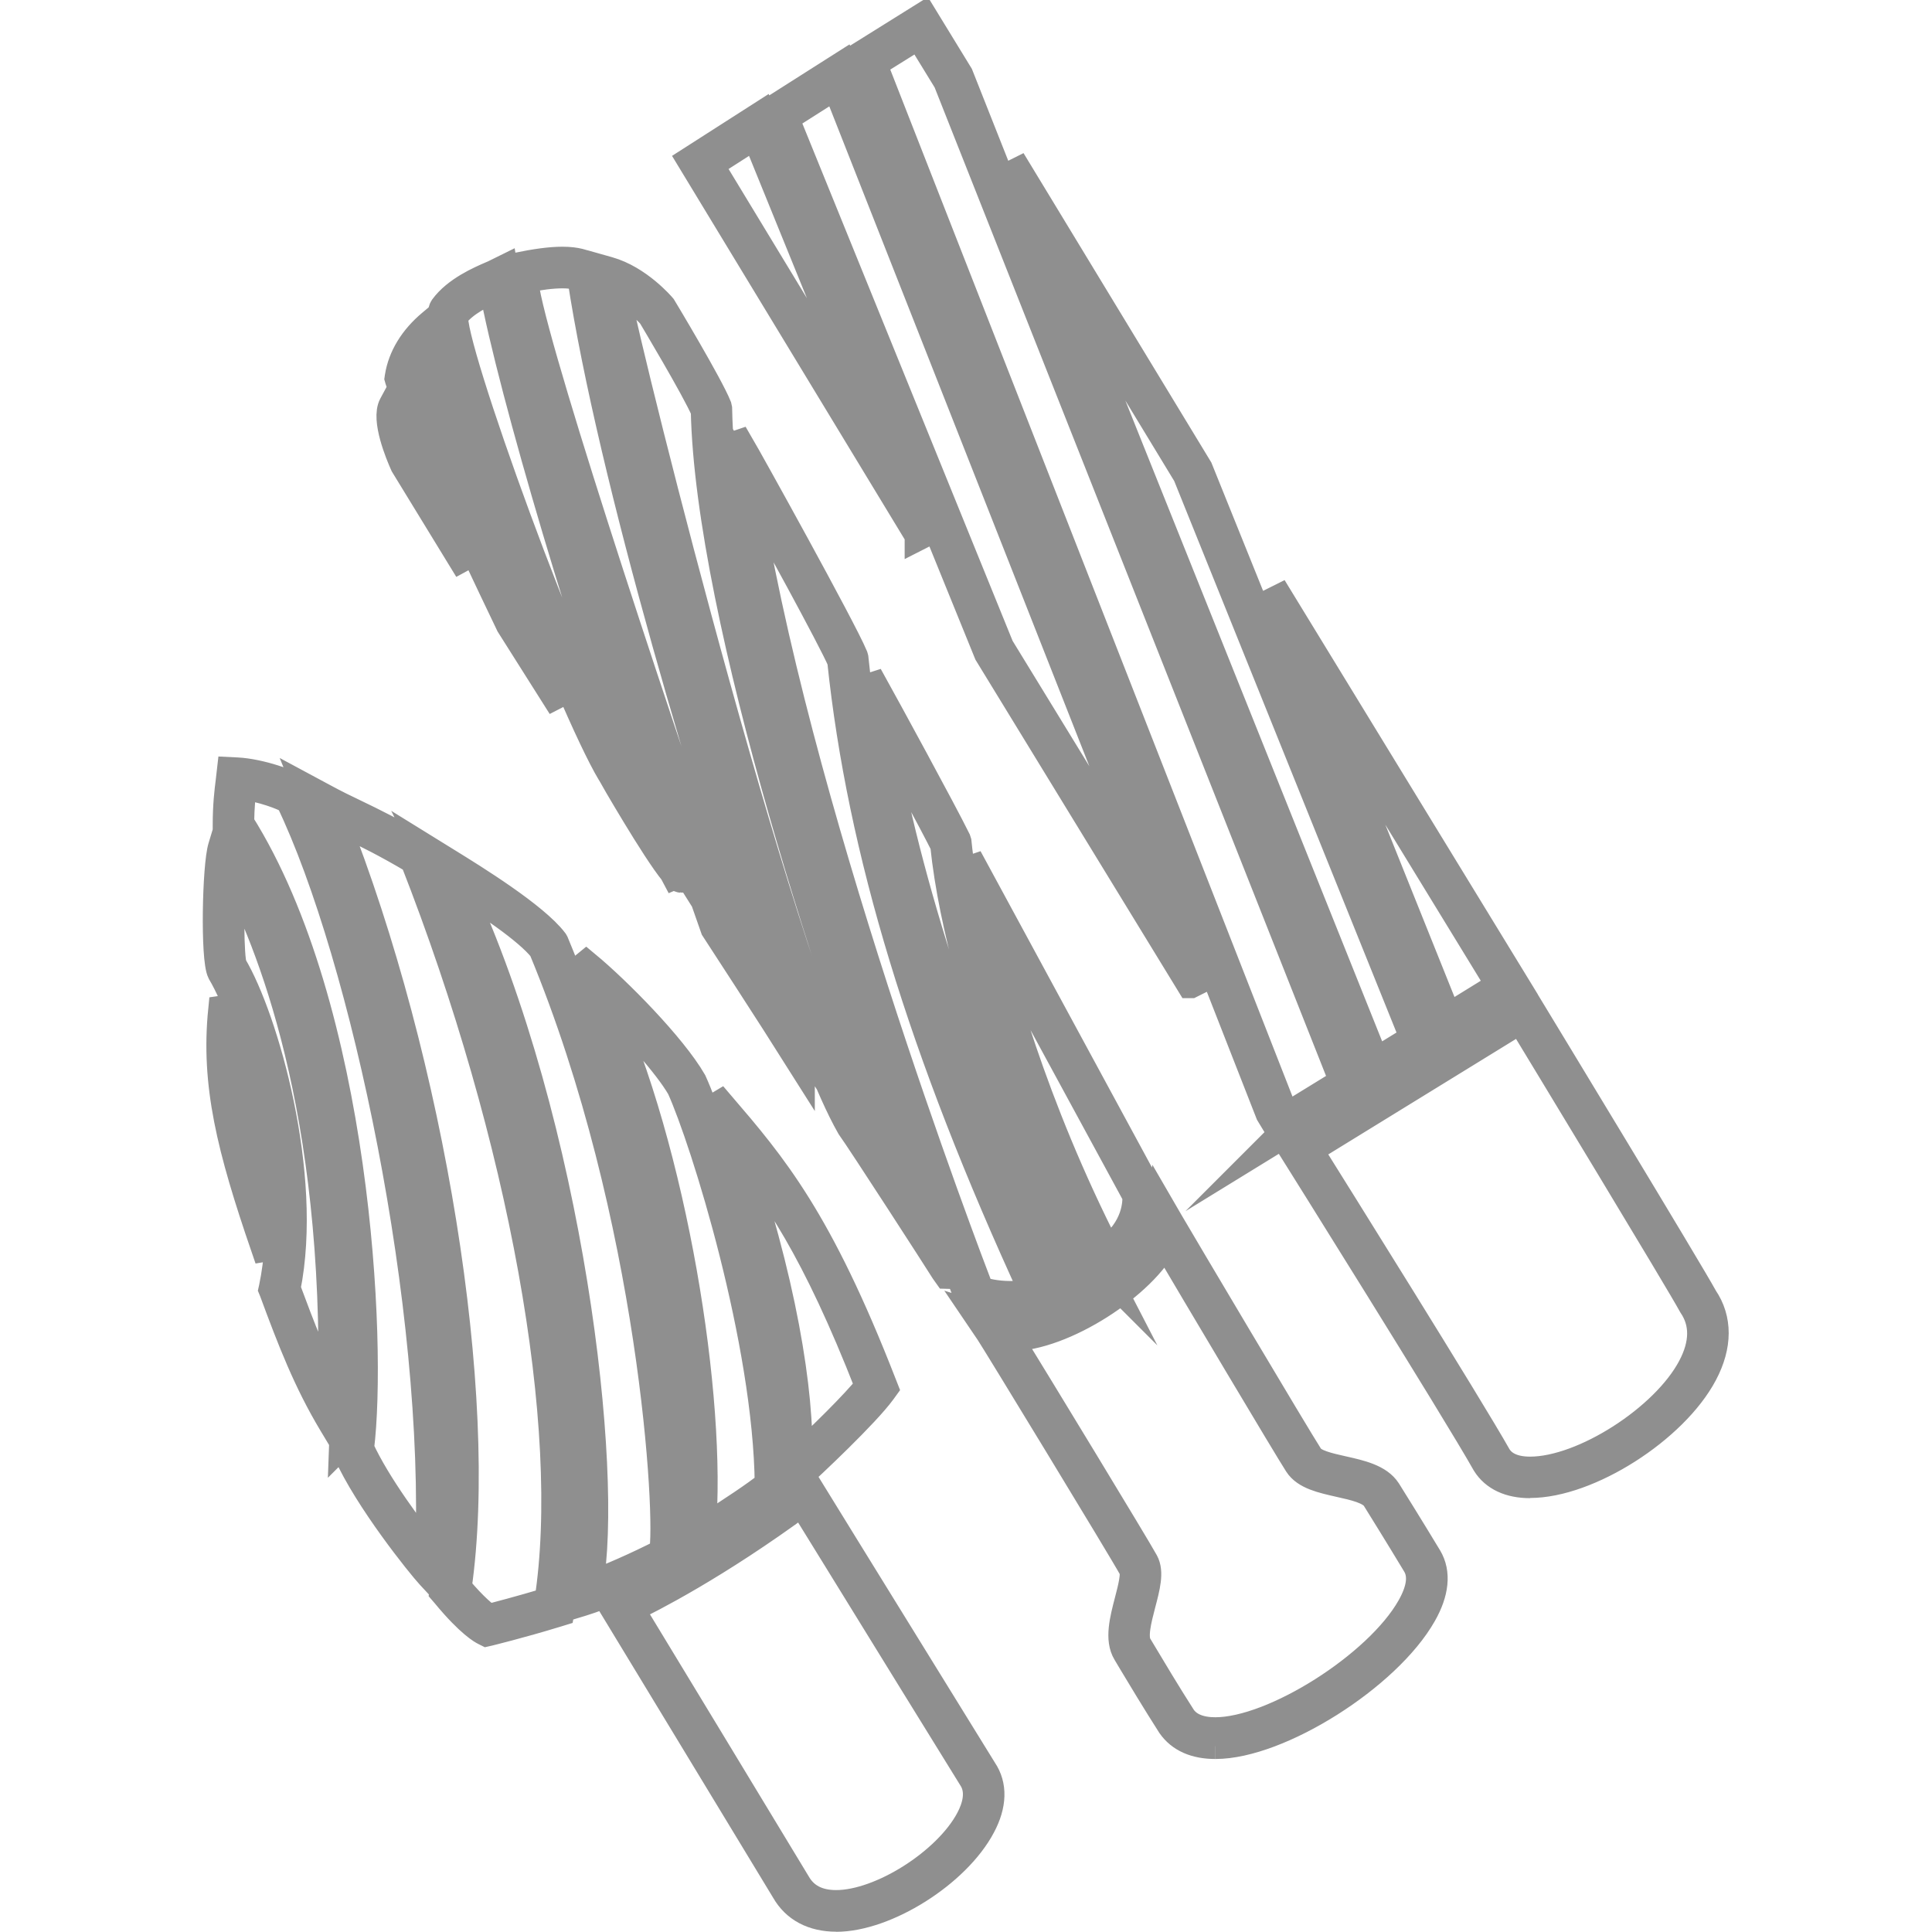 <?xml version="1.0" encoding="UTF-8"?><svg id="Layer_1" xmlns="http://www.w3.org/2000/svg" viewBox="0 0 200 200"><defs><style>.cls-1{fill:#8f8f8f;stroke:#8f8f8f;stroke-miterlimit:10;stroke-width:3px;}</style></defs><path class="cls-1" d="M73.38,17.02l18.64,30.74-13.77-33.86-4.87,3.12Zm21.77,38.4l-23.54-38.81,7.26-4.65,.3,.73,17.14,42.15-1.16,.59Zm-47.38,2.3l-5.89-9.63c-.51-1.13-1.97-4.68-1.18-6.14l.67-1.24,.51,1.32c.99,2.59,2.06,4.78,4.17,9.14,.79,1.63,1.73,3.56,2.86,5.93l-1.14,.62Zm-5.14-18.64c1.33,4.08,11.22,24.73,11.32,24.94l.85,1.35c-3.47-8.87-9.3-24.29-10.23-29.97-1.05,1.12-1.7,2.35-1.94,3.67m8.48-9.22c-1.15,.5-3.12,1.43-4.12,2.8-.7,2.43,12.07,37.8,17.46,46.76,.31,.68,1.57,2.73,2.9,4.84-6.15-16.27-14.39-44.13-16.24-54.4m19.38,61.06c-.11,0-.29-.14-.52-.4l-.07,.03-.09-.17s-.03-.07-.04-.1c-1.91-2.31-6.43-10.17-6.47-10.26-4.14-6.89-17.16-40.32-17.51-47.07l-.04,1.09c-.15,4.06,8.33,26.19,12.84,37.33l-1.15,.59-4.62-7.31c-.46-.94-10.32-21.54-11.47-25.34l-.04-.14,.02-.14c.32-2.03,1.48-3.94,3.36-5.51l1.1-.92c0-.33,.06-.56,.16-.7,1.3-1.79,3.76-2.85,4.94-3.36,.19-.08,.34-.14,.44-.2l.79-.39,.14,.87c1.72,10.75,12.48,46.58,18.75,61.04l.13,.3-.08,.42-.19,.33h-.38ZM81.2,12.19l22.28,54.83,16.99,27.75L86.58,8.77l-5.38,3.42Zm42.05,89.64l-20.93-34.22L79.59,11.68l7.63-4.85,.29,.73,36.91,93.69-1.16,.58Zm12.1-32.51l14.49,36.1,5.51-3.4-20-32.7Zm13.86,38.02l-.29-.72-17.66-44.03,1.16-.58,24.72,40.44-7.93,4.89Zm-74.07-11.87s2.93,4.49,5.65,8.7c-7.17-20.36-17.47-55.07-20.57-75.47-.37-.16-.89-.35-2.01-.35-1.02,0-2.36,.16-3.99,.49-.02,4.22,12.38,41.81,20.92,66.64m7.71,14.34c-2.79-4.43-8.81-13.68-8.87-13.77-.13-.31-5.86-16.98-11.26-33.55-11.12-34.08-10.12-34.48-9.25-34.84,2.02-.42,3.54-.62,4.74-.62,1.51,0,2.2,.31,2.65,.51l.53,.22,.06,.37c3.32,22.24,15.44,62.07,22.56,81.09l-1.16,.58ZM108.37,25.22l33.98,84.79,4.08-2.51-23.53-58.38-14.52-23.91Zm33.34,86.72l-.28-.71L104.23,18.39l1.16-.58,18.66,30.74,24,59.5-6.33,3.9ZM90.31,6.59l42.33,108.08,.58,.96,5.91-3.63L98.1,8.38l-2.95-4.81-4.84,3.02Zm42.48,110.84l-1.32-2.18L88.7,6.06l6.87-4.29,3.69,6.03,41.48,104.75-7.96,4.89Zm-108.62-9.46c-.03,4.98,1.01,9.84,2.98,16.06-.45-4.68-1.45-10.99-2.98-16.06m3.29,21.14c-3.53-10.27-5.18-16.89-4.41-24.55l1.25-.18c2.99,7.48,4.45,19.75,4.42,24.52l-1.26,.21Zm74.24-34.78c1.47,6.53,5.12,20,12.87,35.2,3.2-2.27,3.15-5.2,3.11-5.79l-15.98-29.42Zm12.36,37.07l-.32-.62c-11.23-21.78-14.13-40.25-14.16-40.43l1.21-.41,18.16,33.51c.03,.18,.61,4.6-4.3,7.58l-.6,.36Zm-23.06-56.64c2.19,14.49,8.2,33.44,17.9,56.39,.34,.79,.58,1.36,.74,1.77,.89-.39,1.84-.91,2.42-1.46-1.96-4.1-12.48-26.74-14.27-44.02-1.12-2.25-4.6-8.68-6.79-12.69m18.5,59.63l-.33-.59-.54,.11c-.05-.17-.46-1.14-.93-2.26-10.54-24.93-16.75-45.19-18.45-60.2l1.21-.39c1.12,2.02,7.11,12.99,8.54,15.9l.07,.22c1.8,17.76,13.06,41.43,14.34,44.07l.18,.37-.24,.35c-.96,1.2-3.01,2.08-3.84,2.4M63.6,29.69c1.72,8.92,17.76,72.5,25.58,86.22,.58,.8,3.2,4.8,5.58,8.47-8.01-19.9-21.31-60.6-21.75-81.9-.95-2.23-5.46-9.76-5.53-9.88,0,0-1.67-1.92-3.88-2.9m37.81,103.92c.47,.17,1.6,.49,3.21,.49,.81,0,1.63-.08,2.45-.24-11.54-25.03-17.88-45.87-19.94-65.49-1-2.31-7.02-13.3-10.07-18.77,4.88,33.02,22.81,80.02,24.34,84m3.21,1.8c-2.43,0-3.92-.66-3.98-.7l-.24-.11-.09-.25c-.03-.07-.45-1.16-1.17-3.06l-.33,.65-.71-.02-.27-.38c-.56-.91-8.62-13.39-9.74-14.94-8.66-15.18-26.07-85.26-25.94-87.94l.04-.81,.78,.22c3.09,.87,5.46,3.64,5.56,3.76,.25,.41,4.84,8.06,5.72,10.25l.05,.23c.44,24.11,17.7,73.63,24.68,88.62l.05,.09c-4.56-12.19-20.08-55.12-23.72-84.62l1.21-.41c1.01,1.72,10.66,19.12,11.84,21.96l.05,.18c2.06,19.7,8.47,40.64,20.18,65.91l.33,.72-.77,.19c-1.19,.3-2.38,.45-3.54,.45m-74.99-2.02c1.54,4.15,2.92,7.74,4.82,11.27,.65-29.81-6.44-47.36-10.43-54.81-.3,3.29-.27,9.37,.08,10.16,3.2,5.38,7.91,21.58,5.53,33.38m5.98,15.83l-1.13-1.88c-2.61-4.35-4.25-8.59-6.13-13.68l-.07-.17,.04-.18c2.4-11.49-2.21-27.38-5.36-32.68-.7-1.36-.51-10.98,.09-12.92l.43-1.42,.75,1.28c4.76,8.11,12.59,26.63,11.45,59.46l-.08,2.2Zm99.84-30.19c2.42,3.87,16.64,26.61,19.55,31.78,.61,.98,1.77,1.49,3.42,1.49,5.5,0,13.96-5.41,16.76-10.72,1.3-2.46,1.32-4.64,.07-6.49-1.38-2.54-15.42-25.69-17.79-29.6l-22.01,13.54Zm22.97,34.57h0c-2.1,0-3.67-.73-4.54-2.12-3.17-5.63-19.72-32.05-19.89-32.32l-.35-.56,.56-.35,23.69-14.58,.34,.56c.68,1.12,16.64,27.42,18.13,30.16,1.49,2.19,1.49,4.9-.03,7.78-3.04,5.76-11.91,11.41-17.91,11.41m-82.46-35.54c5,14.17,6.91,26.43,6.63,33.05,2.3-2.13,5.99-5.72,7.44-7.58-5.53-14.16-9.69-20.18-14.07-25.47m5.01,36.27l.2-1.71c.63-5.31-.9-19.69-7.7-37.55l1.1-.66c5.44,6.35,10.13,11.83,16.8,28.98l.13,.33-.21,.29c-1.67,2.3-7.29,7.61-9.04,9.17l-1.28,1.15Zm-18.62-51.13c7.32,15.93,11.44,41.76,10.26,55.33,3.44-2.23,5.6-3.64,7.04-4.8-.15-14.87-6.65-35.66-9.12-41.12-1.39-2.41-4.98-6.39-8.18-9.42m8.66,57.93l.17-1.38c1.68-13.8-3.06-43.18-11.47-58.96l.99-.81c3.16,2.62,8.89,8.41,10.99,12.05,2.55,5.61,9.2,26.93,9.27,42.01v.31l-.24,.2c-1.5,1.26-3.75,2.72-7.47,5.13l-2.24,1.45Zm-33.77-11.14c1.72,3.78,5.36,8.63,7.26,10.97,1.02-25.53-6.65-61.86-14.46-78.12-.6-.44-2.99-1.29-4.94-1.53-.11,.94-.25,2.2-.27,3.95,12.08,19.17,13.77,53.82,12.41,64.72m8.39,14.22l-1.04-1.12c-1-1.08-6.43-7.83-8.61-12.73l-.07-.17,.02-.18c1.39-10.59-.22-45.24-12.29-64.2l-.1-.16v-.19c0-2.05,.17-3.46,.3-4.48l.12-1.05,.61,.03c2.27,.11,5.67,1.25,6.46,1.99l.14,.19c8.06,16.69,16,54.68,14.56,80.53l-.09,1.53Zm1.7-72.71c11.72,25.17,15.75,61.08,13.6,72.75,2.14-.76,5-2.02,7.77-3.43,.75-3.43-1-34.92-12.47-62.57-1.54-1.98-6.01-4.92-8.9-6.75m11.8,74.7l.29-1.13c2.64-10.1-1.67-49.62-14.22-75.01l-1.01-2.04,2.15,1.33c2.69,1.66,9,5.56,10.99,8.18l.08,.14c12.18,29.29,13.4,61.61,12.44,63.86l-.09,.22-.21,.1c-3.46,1.78-6.93,3.28-9.29,4.01l-1.12,.34Zm-11.79-1.77c1.73,2.07,2.82,2.9,3.23,3.18,.78-.2,3.27-.84,6.26-1.74,2.8-18.01-2.63-48.07-13.9-76.83-2.99-1.77-4.89-2.69-6.73-3.58-.57-.27-1.12-.54-1.7-.83,10.09,25.44,15.69,60.04,12.84,79.8m3.06,4.56l-.2-.1c-.15-.07-1.49-.75-4.04-3.85l-.19-.22,.04-.29c2.98-19.93-2.89-55.53-13.37-81.03l-.69-1.68,1.6,.86c1.16,.63,2.17,1.12,3.22,1.62,1.91,.92,3.88,1.87,7.02,3.75l.19,.11,.08,.21c11.48,29.23,16.97,59.89,13.99,78.12l-.07,.4-.39,.12c-3.83,1.17-6.94,1.92-6.97,1.93l-.22,.05Zm53.92-30.57c2.96,4.8,13.29,21.79,14.14,23.35,.56,1.02,.16,2.55-.31,4.33-.42,1.61-.9,3.44-.36,4.32,.1,.17,.32,.53,.63,1.05,.81,1.36,2.32,3.89,3.94,6.42,.66,.94,1.84,1.43,3.47,1.43,6.06,0,16.87-6.84,20.27-12.85,1.05-1.85,1.25-3.35,.58-4.48-1.72-2.86-3.87-6.32-4.22-6.88-.55-.85-2.18-1.22-3.76-1.57-1.8-.41-3.51-.78-4.27-1.96-1.12-1.73-10.85-18.09-13.82-23.14-2.18,4.53-10.58,9.99-15.97,9.99-.1,0-.21,0-.31,0m21.51,42.21c-2.08,0-3.61-.68-4.55-2.02-1.65-2.58-3.16-5.11-3.98-6.47-.3-.51-.51-.87-.62-1.04-.83-1.36-.3-3.38,.21-5.34,.34-1.31,.73-2.8,.42-3.37-.96-1.78-14.33-23.73-14.84-24.47l-1.05-1.55,1.78,.56c.41,.13,.89,.19,1.43,.19,5.41,0,14.48-6.19,15.17-10.35l.3-1.79,.91,1.57c1.03,1.78,13.23,22.34,14.51,24.31,.48,.73,2,1.07,3.47,1.4,1.83,.41,3.72,.83,4.57,2.15,.36,.57,2.52,4.04,4.25,6.91,.91,1.54,.71,3.54-.57,5.79-3.65,6.45-14.86,13.52-21.4,13.52m-60.68-14.1c2.21,3.63,13.42,22.13,17.28,28.52,.82,1.43,2.2,2.15,4.13,2.15,4.65,0,11.52-4.36,13.87-8.8,.64-1.21,1.2-2.95,.22-4.39-1.94-3.13-9.58-15.51-14.26-23.11l-3.34-5.41c-8.95,6.58-15.79,10.05-17.89,11.05m21.41,31.97c-2.39,0-4.21-.96-5.25-2.79-4.29-7.09-17.66-29.12-17.66-29.12l-.39-.64,.68-.29c.08-.04,7.94-3.5,18.88-11.63l.57-.42,4.08,6.62c4.69,7.59,12.33,19.98,14.25,23.08,1.05,1.55,1,3.53-.16,5.71-2.58,4.89-9.88,9.49-15.02,9.49"/></svg>